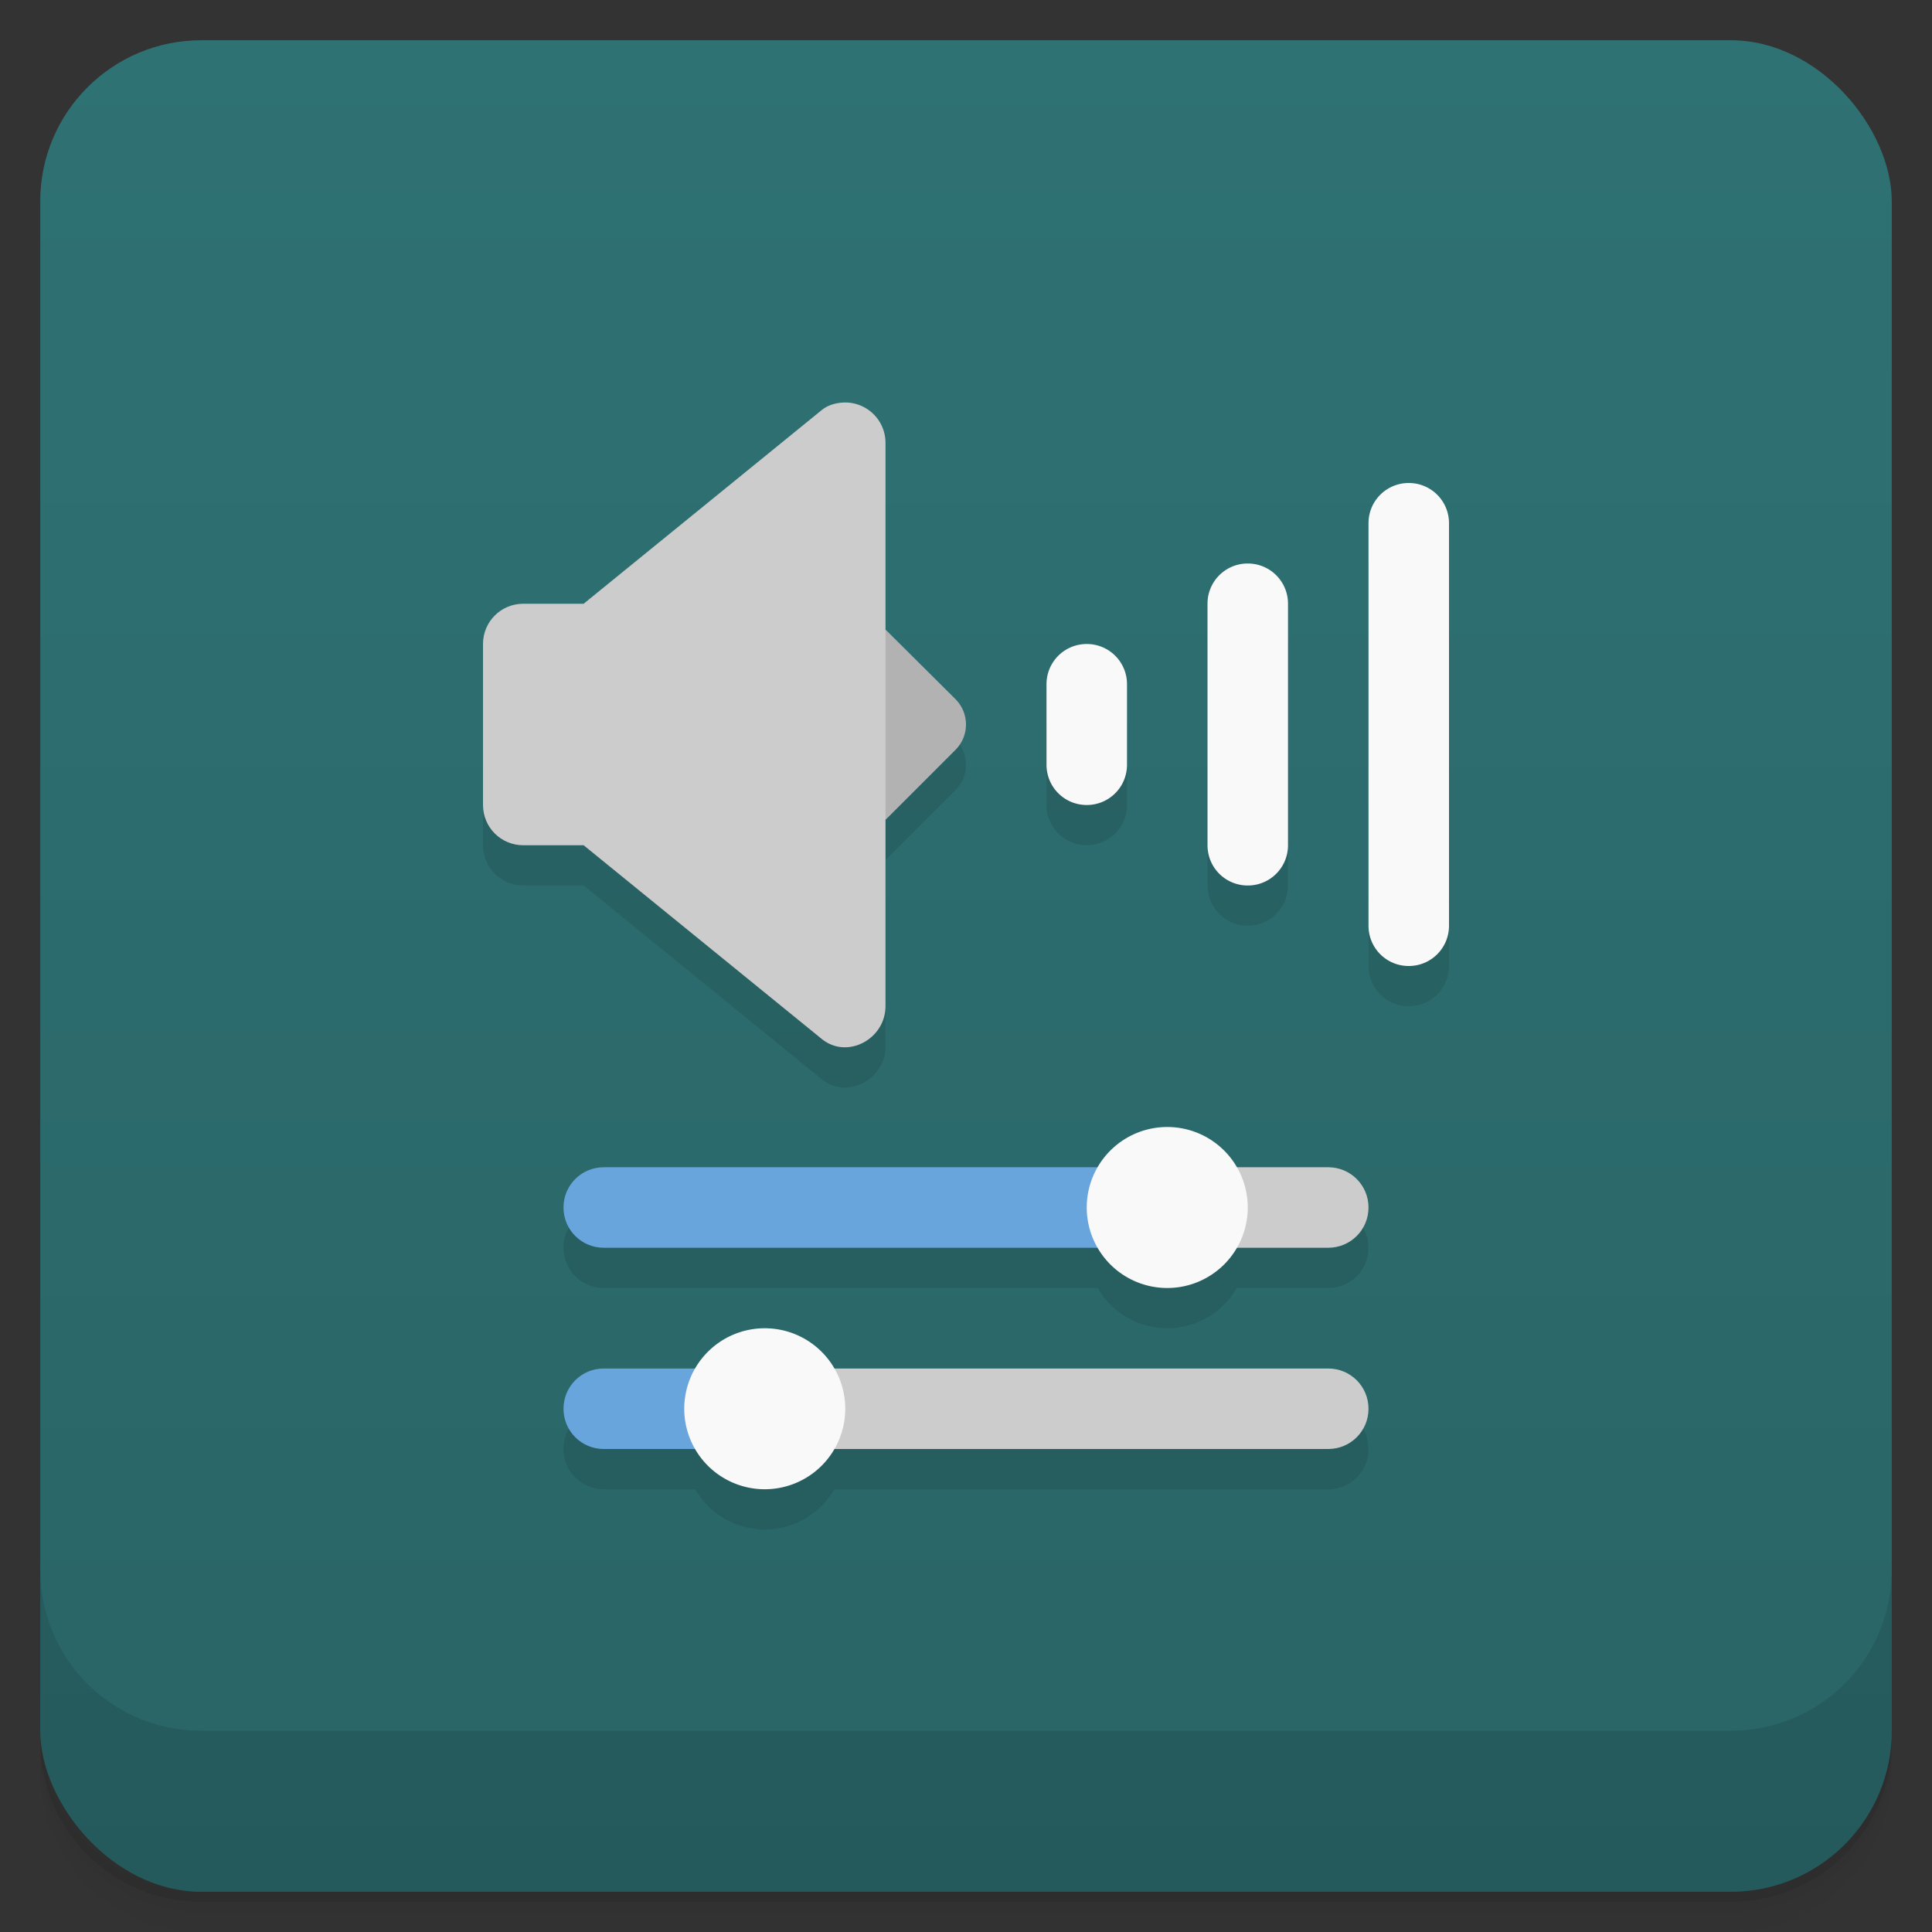 <svg version="1.1" viewBox="0 0 48 48" xmlns="http://www.w3.org/2000/svg">
 <rect x="0" y="0" width="48" height="48" fill="#333333" stroke="none"/>
 <defs>
  <linearGradient id="bg" x2="0" y1="1" y2="47" gradientUnits="userSpaceOnUse">
   <stop style="stop-color:#2f7274" offset="0"/>
   <stop style="stop-color:#296466" offset="1"/>
  </linearGradient>
 </defs>
 <path d="m1 43v0.25c0 2.216 1.784 4 4 4h38c2.216 0 4-1.784 4-4v-0.25c0 2.216-1.784 4-4 4h-38c-2.216 0-4-1.784-4-4zm0 0.5v0.5c0 2.216 1.784 4 4 4h38c2.216 0 4-1.784 4-4v-0.5c0 2.216-1.784 4-4 4h-38c-2.216 0-4-1.784-4-4z" style="opacity:.02"/>
 <path d="m1 43.25v0.25c0 2.216 1.784 4 4 4h38c2.216 0 4-1.784 4-4v-0.25c0 2.216-1.784 4-4 4h-38c-2.216 0-4-1.784-4-4z" style="opacity:.05"/>
 <path d="m1 43v0.25c0 2.216 1.784 4 4 4h38c2.216 0 4-1.784 4-4v-0.25c0 2.216-1.784 4-4 4h-38c-2.216 0-4-1.784-4-4z" style="opacity:.1"/>
 <rect x="1" y="1" width="46" height="46" rx="4" style="fill:url(#bg)"/>
 <path d="m1 39v4c0 2.216 1.784 4 4 4h38c2.216 0 4-1.784 4-4v-4c0 2.216-1.784 4-4 4h-38c-2.216 0-4-1.784-4-4z" style="opacity:.1"/>
 <path d="m12 17v4c0 0.554 0.446 1 1 1h1.5l5.918 4.814c0.632 0.514 1.582-1.43e-4 1.582-0.814v-4.631l1.738-1.738c0.175-0.175 0.262-0.403 0.262-0.631s-0.087-0.456-0.262-0.631zm22-3v10c0 0.554 0.446 1 1 1s1-0.446 1-1v-10zm-4 2v6c0 0.554 0.446 1 1 1s1-0.446 1-1v-6zm-4 2v2c0 0.554 0.446 1 1 1s1-0.446 1-1v-2zm-11 12c-0.554 0-1 0.446-1 1s0.446 1 1 1h12.273c0.356 0.617 1.014 0.998 1.727 1 0.713-2e-3 1.37-0.383 1.727-1h2.273c0.554 0 1-0.446 1-1s-0.446-1-1-1zm0 5c-0.554 0-1 0.446-1 1s0.446 1 1 1h2.273c0.356 0.617 1.014 0.998 1.727 1 0.713-2e-3 1.37-0.383 1.727-1h12.273c0.554 0 1-0.446 1-1s-0.446-1-1-1z" style="opacity:.1"/>
 <path d="m15 29c-0.554 0-1 0.446-1 1s0.446 1 1 1h14v-2zm0 5c-0.554 0-1 0.446-1 1s0.446 1 1 1h4v-2z" style="fill:#69a5dd"/>
 <path d="m22 15.641-1 2.359 1 2.369 1.738-1.738c0.175-0.175 0.262-0.403 0.262-0.631s-0.087-0.456-0.262-0.631z" style="fill:#b2b2b2"/>
 <path d="m20.928 10.002c-0.18 0.013-0.364 0.065-0.51 0.184l-5.918 4.814h-1.5c-0.554 0-1 0.446-1 1v4c0 0.554 0.446 1 1 1h1.5l5.918 4.814c0.632 0.514 1.582-1.43e-4 1.582-0.814v-14c0-0.375-0.21-0.717-0.543-0.889-0.166-0.086-0.349-0.122-0.529-0.109zm8.072 18.998v2h4c0.554 0 1-0.446 1-1s-0.446-1-1-1h-4zm-10 5v2h14c0.554 0 1-0.446 1-1s-0.446-1-1-1h-14z" style="fill:#ccc"/>
 <path d="m35 12c-0.554 0-1 0.446-1 1v10c0 0.554 0.446 1 1 1s1-0.446 1-1v-10c0-0.554-0.446-1-1-1zm-4 2c-0.554 0-1 0.446-1 1v6c0 0.554 0.446 1 1 1s1-0.446 1-1v-6c0-0.554-0.446-1-1-1zm-4 2c-0.554 0-1 0.446-1 1v2c0 0.554 0.446 1 1 1s1-0.446 1-1v-2c0-0.554-0.446-1-1-1zm2 12a2 2 0 0 0-2 2 2 2 0 0 0 2 2 2 2 0 0 0 2-2 2 2 0 0 0-2-2zm-10 5a2 2 0 0 0-2 2 2 2 0 0 0 2 2 2 2 0 0 0 2-2 2 2 0 0 0-2-2z" style="fill:#f9f9f9"/>
</svg>
